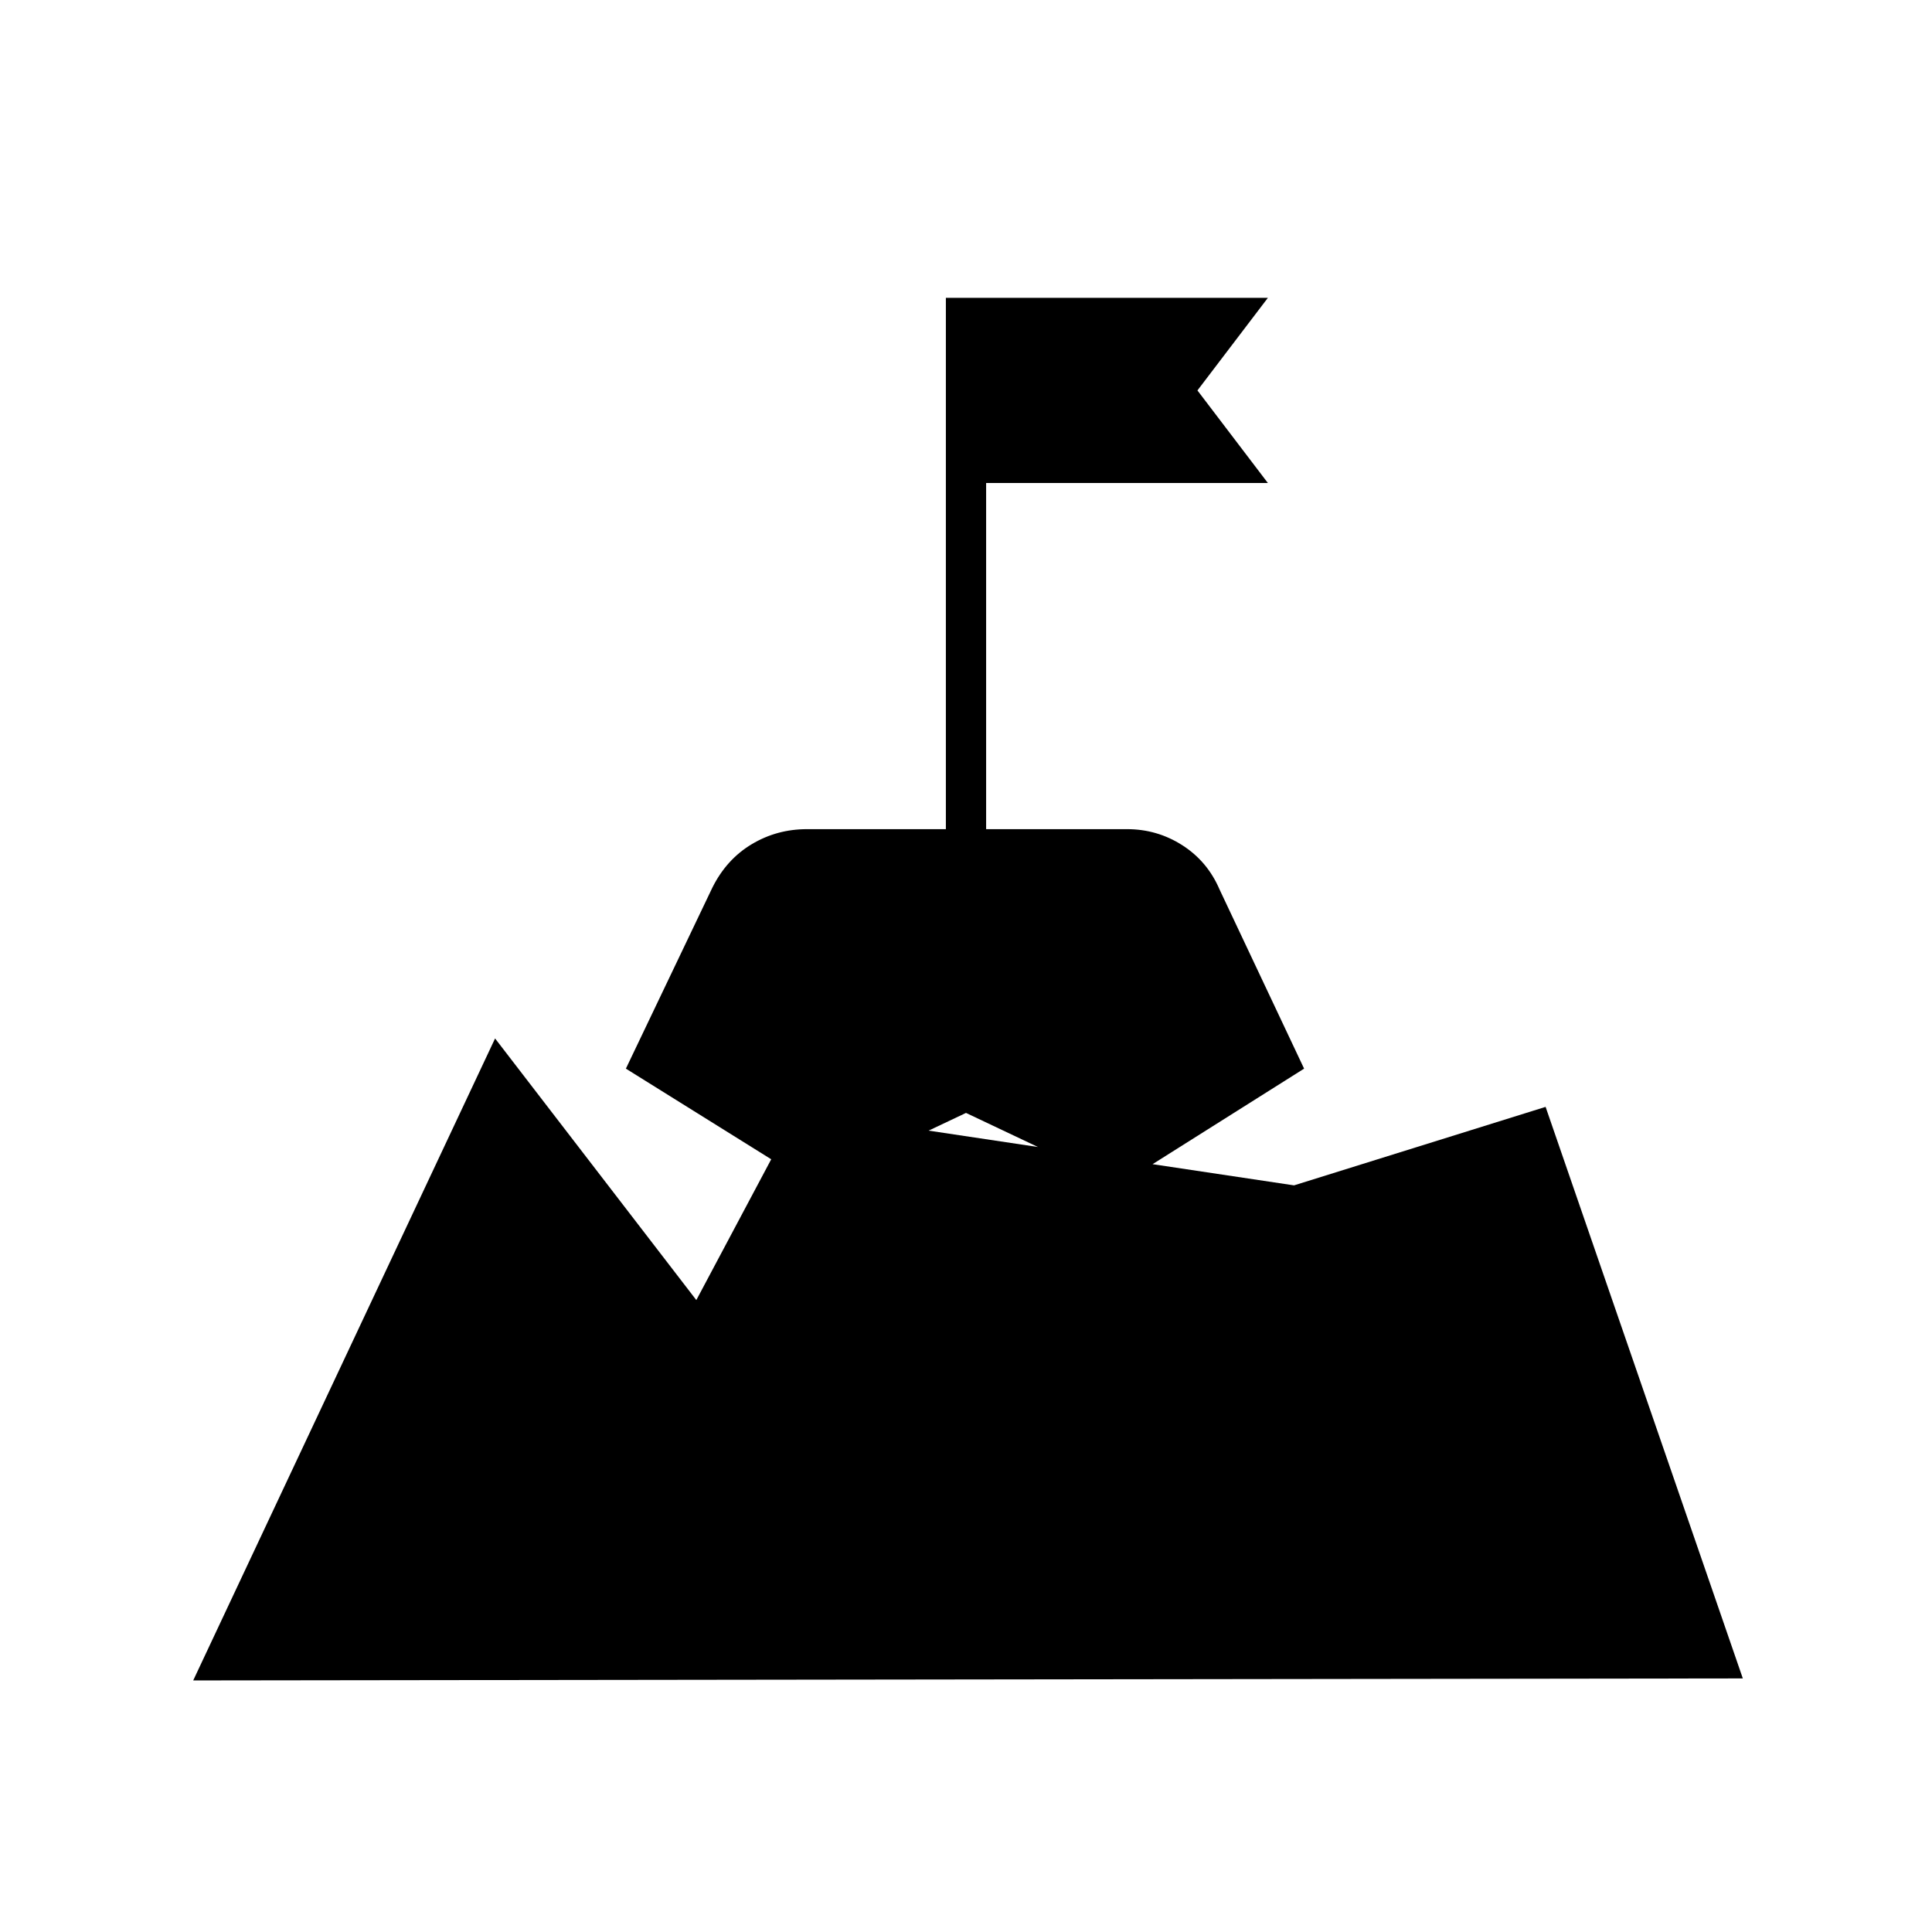 <svg xmlns="http://www.w3.org/2000/svg" height="20" viewBox="0 -960 960 960" width="20"><path d="m480-407-76 36-93-58 43-90q7-14 19.5-21.5T401-548h69v-264h160l-35 46 35 46H490v172h70q15 0 27.5 8t18.5 22l42 89-92 58-76-36Zm163 36 125-39 98 284-770 1 150-319 100 130 50-94 247 37Z"/></svg>